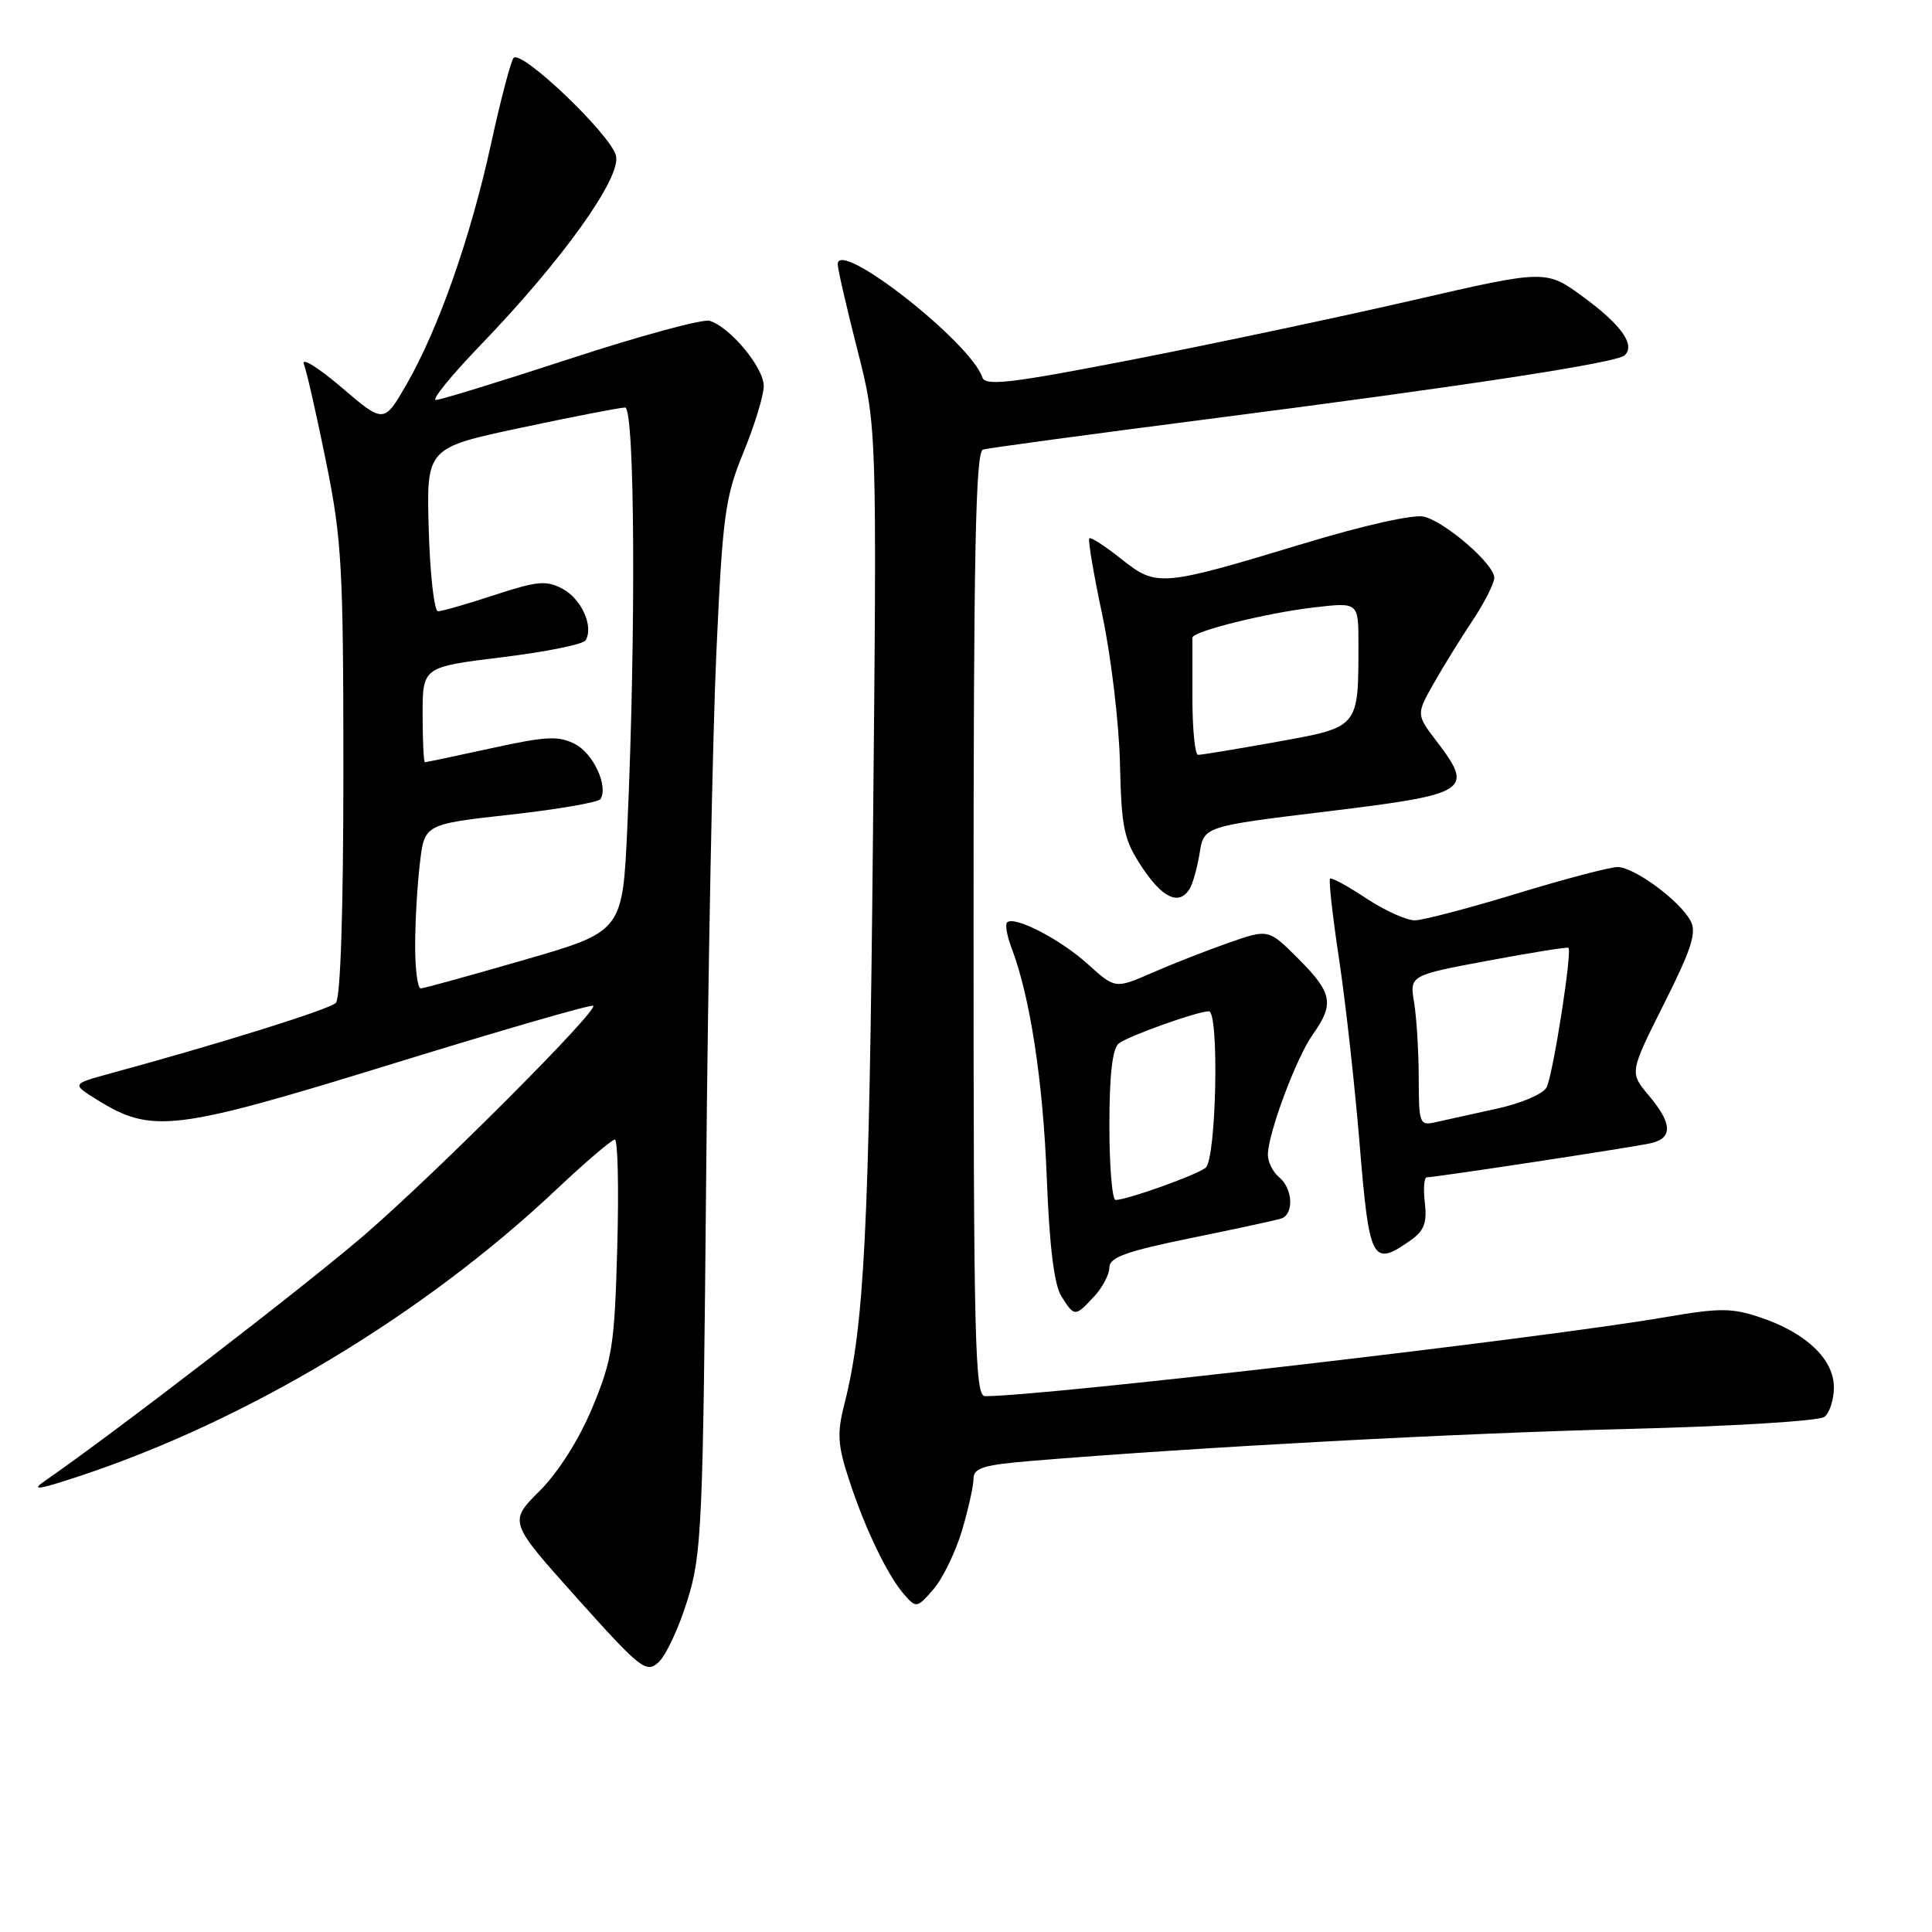 <?xml version="1.0" encoding="UTF-8" standalone="no"?>
<!DOCTYPE svg PUBLIC "-//W3C//DTD SVG 1.1//EN" "http://www.w3.org/Graphics/SVG/1.1/DTD/svg11.dtd" >
<svg xmlns="http://www.w3.org/2000/svg" xmlns:xlink="http://www.w3.org/1999/xlink" version="1.1" viewBox="0 0 256 256">
 <g >
 <path fill="currentColor"
d=" M 91.07 212.09 C 93.00 205.91 93.15 202.42 93.57 156.00 C 93.81 128.77 94.42 97.50 94.92 86.50 C 95.75 68.31 96.07 65.91 98.49 60.00 C 99.96 56.42 101.18 52.46 101.20 51.19 C 101.25 48.77 96.81 43.39 94.04 42.51 C 93.15 42.23 84.87 44.48 75.63 47.50 C 66.39 50.53 58.34 53.00 57.75 53.00 C 57.15 53.00 59.81 49.74 63.65 45.75 C 74.52 34.48 82.35 23.53 81.62 20.63 C 80.91 17.81 69.05 6.49 68.05 7.68 C 67.68 8.13 66.34 13.22 65.08 19.00 C 62.36 31.44 58.14 43.46 53.93 50.82 C 50.88 56.14 50.88 56.14 45.24 51.32 C 42.13 48.67 39.90 47.29 40.27 48.26 C 40.64 49.22 41.97 55.07 43.22 61.26 C 45.29 71.46 45.50 75.24 45.50 102.20 C 45.50 120.68 45.12 132.27 44.50 132.89 C 43.62 133.76 29.13 138.29 14.50 142.27 C 9.50 143.64 9.50 143.64 12.89 145.74 C 20.13 150.24 23.09 149.88 51.88 141.00 C 66.36 136.53 78.39 133.05 78.61 133.27 C 79.26 133.92 58.22 155.01 48.50 163.46 C 41.02 169.95 15.22 189.82 5.97 196.21 C 4.03 197.55 5.02 197.42 10.51 195.60 C 32.78 188.24 56.17 174.18 73.76 157.58 C 77.60 153.96 81.07 151.00 81.47 151.00 C 81.86 151.00 82.01 157.41 81.79 165.25 C 81.44 178.20 81.14 180.13 78.51 186.47 C 76.73 190.74 74.02 195.03 71.51 197.55 C 67.40 201.65 67.40 201.65 76.45 211.75 C 84.89 221.17 85.62 221.74 87.26 220.26 C 88.23 219.39 89.95 215.71 91.07 212.09 Z  M 127.47 202.80 C 128.31 199.96 129.00 196.87 129.00 195.92 C 129.00 194.51 130.34 194.10 136.75 193.57 C 158.97 191.74 193.29 189.90 215.50 189.35 C 229.39 189.00 241.06 188.29 241.75 187.74 C 242.44 187.20 243.00 185.44 243.00 183.83 C 243.00 180.14 239.37 176.65 233.41 174.62 C 229.49 173.29 227.97 173.28 220.73 174.52 C 204.52 177.32 138.35 185.00 130.52 185.00 C 129.18 185.00 129.00 177.74 129.00 122.47 C 129.00 73.30 129.27 59.86 130.25 59.57 C 130.94 59.37 144.32 57.56 160.00 55.54 C 194.34 51.12 214.22 48.08 215.28 47.08 C 216.72 45.71 214.84 43.05 209.82 39.37 C 204.85 35.72 204.85 35.72 187.18 39.79 C 177.45 42.03 160.76 45.56 150.07 47.65 C 133.98 50.78 130.56 51.19 130.17 50.01 C 128.61 45.34 111.00 31.55 111.00 35.01 C 111.00 35.63 112.17 40.72 113.60 46.32 C 116.20 56.50 116.20 56.50 115.67 111.00 C 115.17 162.93 114.52 175.73 111.88 186.07 C 110.90 189.92 110.99 191.48 112.50 196.07 C 114.62 202.57 117.63 208.82 119.85 211.33 C 121.40 213.10 121.54 213.07 123.70 210.57 C 124.93 209.14 126.62 205.64 127.47 202.80 Z  M 144.96 171.81 C 146.08 170.61 147.00 168.87 147.00 167.94 C 147.00 166.61 149.22 165.81 157.75 164.06 C 163.66 162.86 169.06 161.69 169.75 161.47 C 171.48 160.91 171.32 157.51 169.50 156.00 C 168.68 155.32 168.00 153.98 168.00 153.03 C 168.00 150.23 171.76 140.15 173.96 137.06 C 176.83 133.03 176.55 131.55 172.04 127.04 C 168.08 123.08 168.08 123.08 162.79 124.93 C 159.88 125.95 155.31 127.74 152.64 128.91 C 147.77 131.03 147.77 131.03 144.13 127.74 C 140.48 124.44 134.37 121.29 133.44 122.23 C 133.17 122.50 133.43 124.01 134.03 125.59 C 136.49 132.04 138.21 143.26 138.70 156.00 C 139.05 165.12 139.68 170.23 140.63 171.75 C 142.37 174.51 142.44 174.52 144.96 171.81 Z  M 186.87 164.38 C 188.70 163.10 189.11 162.04 188.80 159.38 C 188.58 157.52 188.70 156.00 189.05 156.00 C 190.22 156.00 216.43 152.01 218.75 151.48 C 221.68 150.81 221.60 148.86 218.46 145.14 C 215.92 142.12 215.92 142.12 220.48 133.03 C 224.14 125.75 224.84 123.57 224.01 122.02 C 222.57 119.33 216.54 114.89 214.33 114.89 C 213.32 114.89 207.32 116.47 201.00 118.40 C 194.68 120.33 188.60 121.92 187.50 121.95 C 186.40 121.97 183.49 120.66 181.04 119.04 C 178.59 117.41 176.43 116.24 176.24 116.43 C 176.04 116.63 176.58 121.45 177.44 127.14 C 178.30 132.84 179.53 143.91 180.17 151.75 C 181.44 167.16 181.84 167.90 186.87 164.38 Z  M 157.63 117.78 C 158.05 117.12 158.64 114.98 158.96 113.03 C 159.52 109.50 159.52 109.50 176.00 107.50 C 194.62 105.24 195.35 104.77 190.41 98.29 C 187.65 94.67 187.65 94.67 189.96 90.58 C 191.23 88.34 193.56 84.56 195.14 82.20 C 196.71 79.83 198.00 77.29 198.00 76.55 C 198.00 74.77 191.57 69.18 188.68 68.46 C 187.36 68.12 180.74 69.60 172.95 71.96 C 153.78 77.76 153.29 77.80 148.59 74.08 C 146.45 72.37 144.53 71.13 144.34 71.33 C 144.14 71.53 144.92 76.14 146.08 81.59 C 147.23 87.04 148.28 95.85 148.40 101.16 C 148.60 109.79 148.91 111.26 151.32 114.91 C 154.05 119.03 156.25 120.03 157.63 117.78 Z  M 55.01 125.25 C 55.01 122.09 55.30 117.18 55.64 114.36 C 56.25 109.21 56.25 109.21 67.67 107.94 C 73.95 107.24 79.31 106.31 79.57 105.88 C 80.62 104.18 78.64 99.87 76.22 98.61 C 74.04 97.47 72.42 97.54 65.13 99.14 C 60.44 100.16 56.47 101.00 56.30 101.00 C 56.14 101.00 56.00 98.16 56.00 94.69 C 56.00 88.38 56.00 88.38 66.50 87.09 C 72.27 86.39 77.27 85.38 77.59 84.85 C 78.70 83.05 77.06 79.37 74.56 78.03 C 72.40 76.87 71.20 76.98 65.51 78.85 C 61.91 80.03 58.55 81.00 58.04 81.00 C 57.54 81.00 56.98 76.13 56.81 70.17 C 56.50 59.34 56.50 59.34 69.08 56.67 C 76.00 55.20 82.18 54.00 82.83 54.00 C 84.12 54.00 84.28 83.85 83.13 109.46 C 82.50 123.42 82.50 123.42 69.50 127.18 C 62.35 129.25 56.16 130.96 55.75 130.97 C 55.34 130.99 55.00 128.41 55.01 125.25 Z  M 147.00 149.12 C 147.00 142.41 147.40 138.93 148.25 138.26 C 149.52 137.27 158.67 134.00 160.18 134.00 C 161.57 134.00 161.17 153.62 159.75 154.74 C 158.48 155.73 149.33 159.00 147.82 159.00 C 147.37 159.00 147.00 154.56 147.00 149.12 Z  M 187.99 142.86 C 187.98 139.36 187.71 134.87 187.38 132.87 C 186.78 129.24 186.78 129.24 197.14 127.30 C 202.84 126.24 207.64 125.46 207.82 125.59 C 208.36 125.96 205.79 142.41 204.93 144.08 C 204.47 144.96 201.55 146.21 198.31 146.91 C 195.11 147.61 191.49 148.41 190.25 148.69 C 188.10 149.19 188.00 148.94 187.99 142.86 Z  M 158.00 92.50 C 158.00 88.38 158.00 84.78 158.00 84.50 C 158.00 83.66 167.81 81.22 174.09 80.49 C 180.00 79.80 180.00 79.80 180.00 85.28 C 180.00 96.49 180.13 96.33 169.17 98.30 C 163.85 99.26 159.16 100.03 158.75 100.02 C 158.34 100.01 158.00 96.62 158.00 92.50 Z "/>
</g>
</svg>